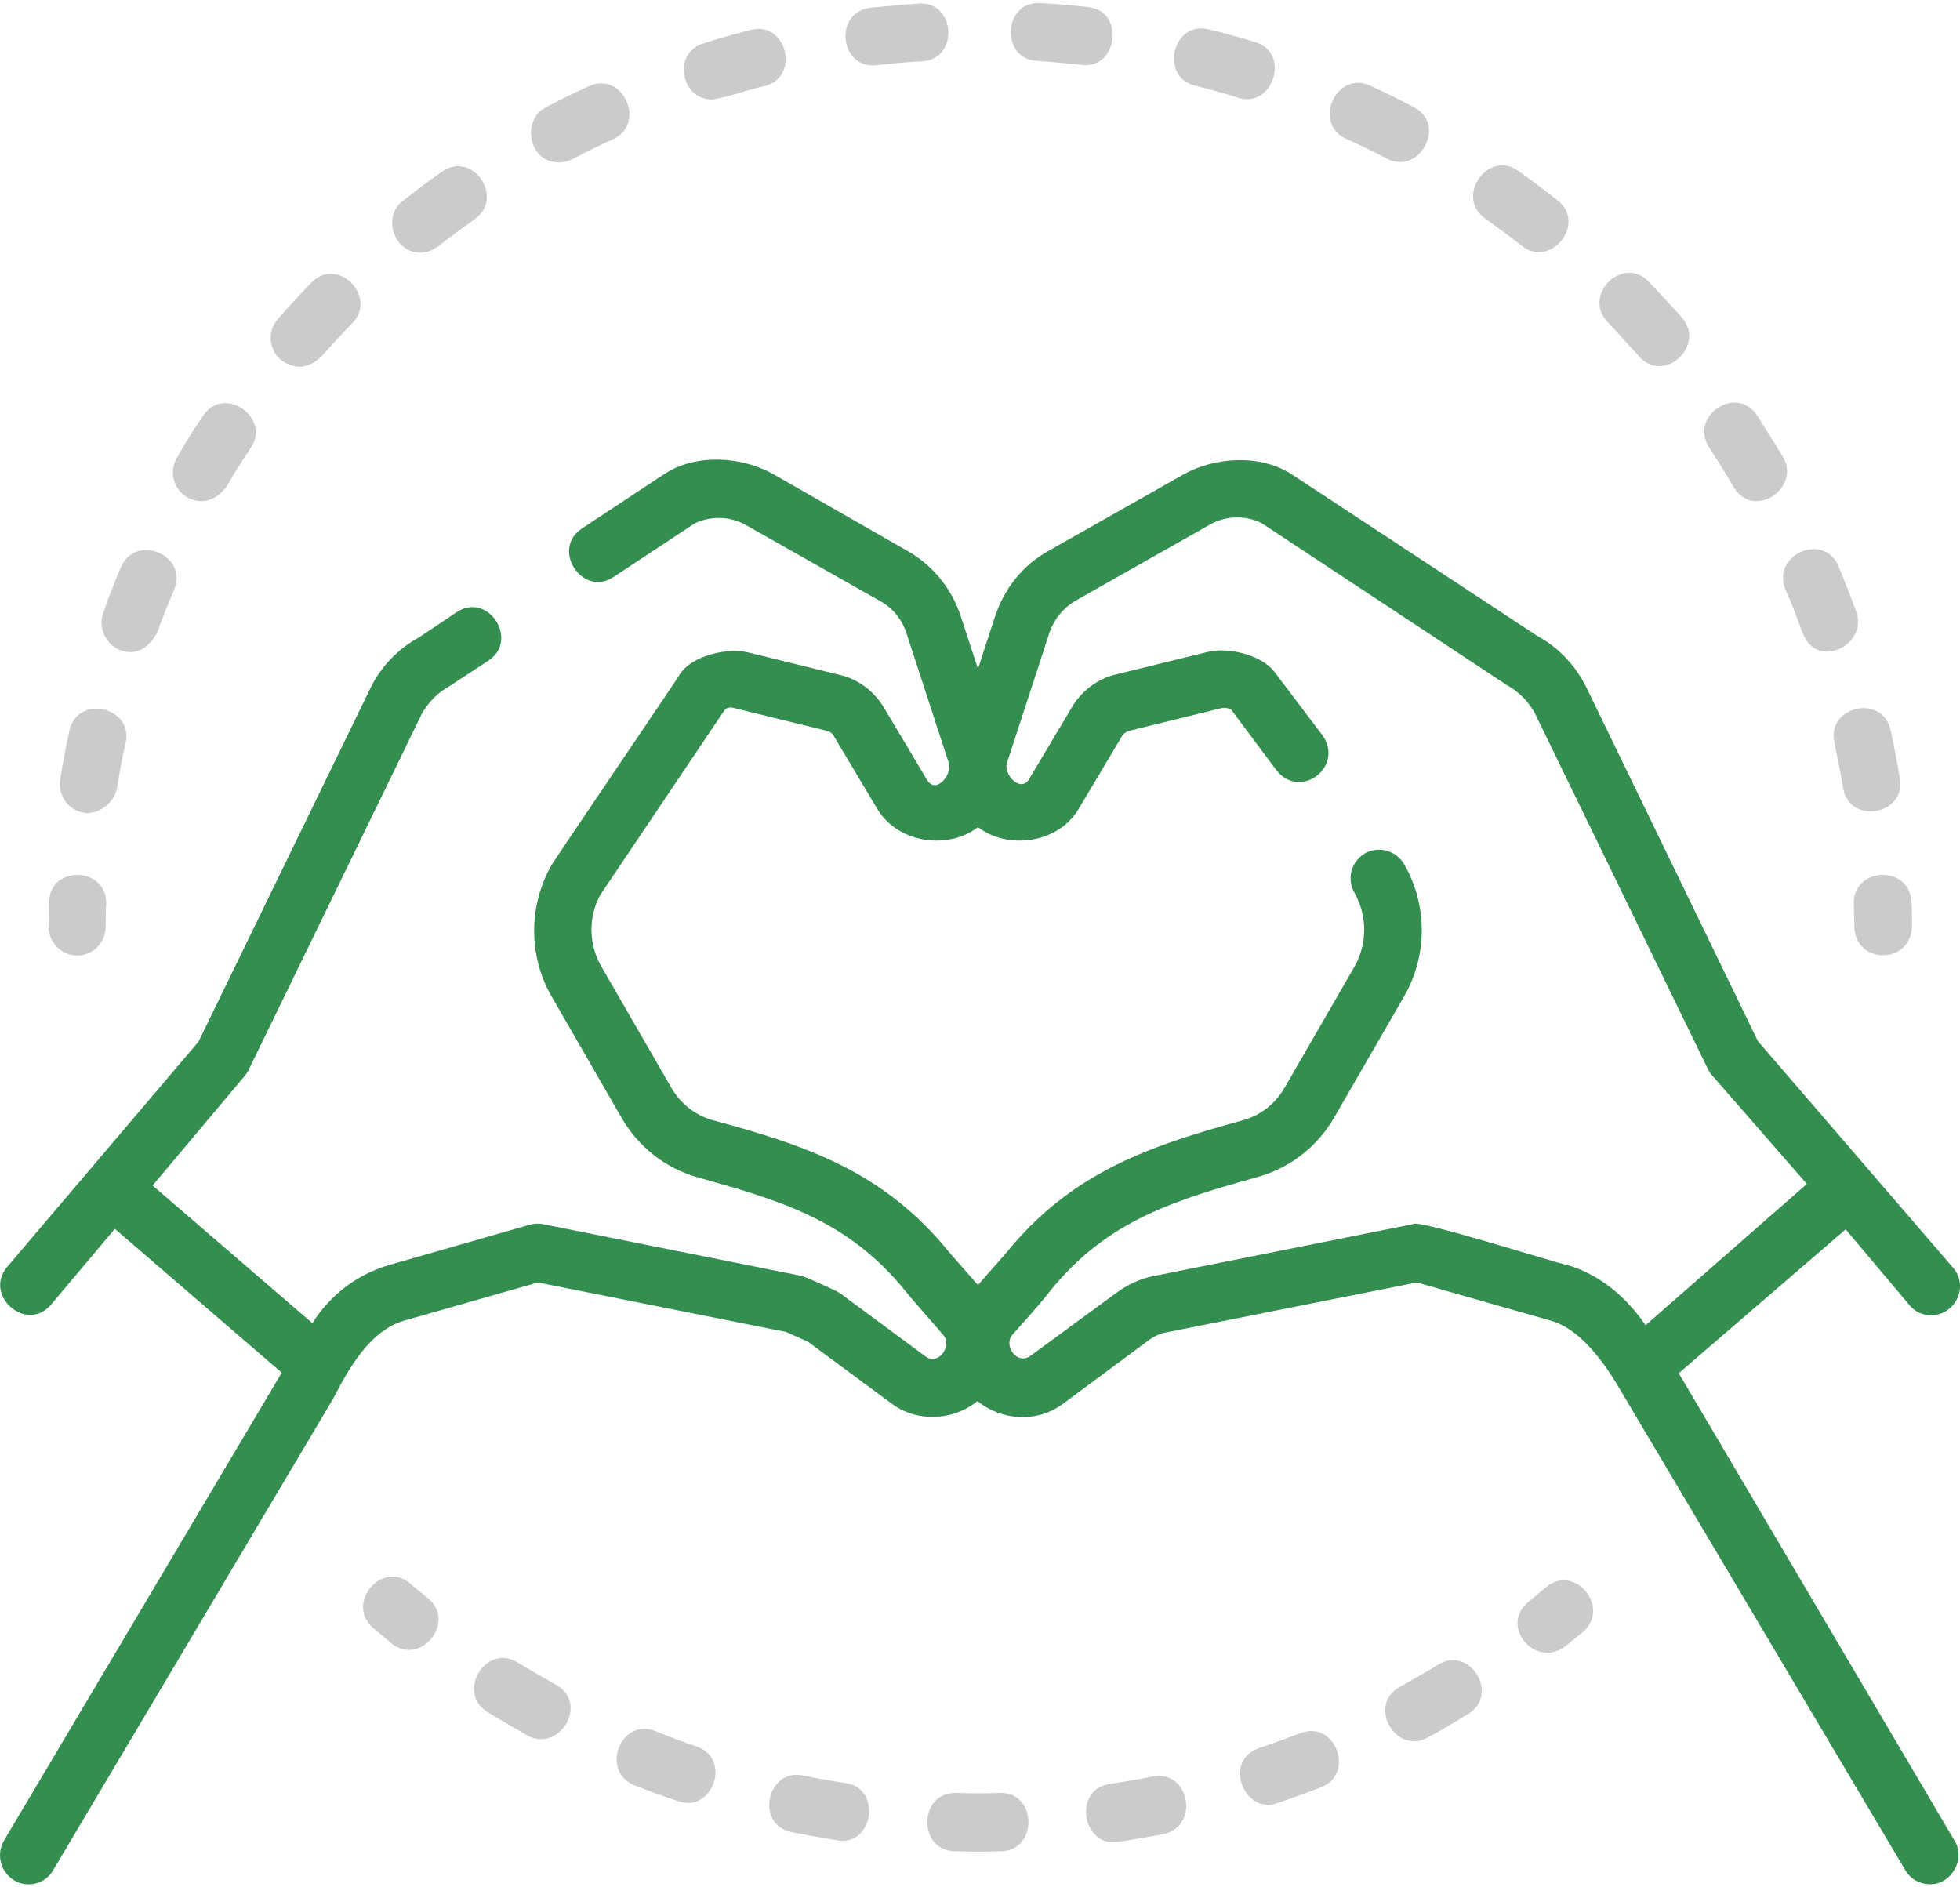 <svg width="81" height="78" viewBox="0 0 81 78" fill="none" xmlns="http://www.w3.org/2000/svg">
<g clip-path="url(#clip0)">
<path d="M17.677 66.044C17.445 65.852 17.191 65.661 16.959 65.448C15.778 64.446 14.259 66.279 15.419 67.28C15.673 67.493 15.926 67.707 16.179 67.92C17.36 68.879 18.9 67.046 17.677 66.044Z" fill="#CBCBCB"/>
<path d="M3.185 39.49C3.839 39.49 4.366 38.957 4.366 38.297C4.366 37.998 4.366 37.678 4.388 37.359C4.43 35.803 2.046 35.739 2.025 37.295C2.025 37.615 2.004 37.956 2.004 38.297C2.004 38.936 2.531 39.49 3.185 39.49Z" fill="#CBCBCB"/>
<path d="M42.841 2.515C43.474 2.557 44.107 2.621 44.719 2.685C46.195 2.856 46.491 0.469 44.993 0.298C44.339 0.213 43.664 0.17 42.989 0.128C41.47 0.021 41.323 2.429 42.841 2.515Z" fill="#CBCBCB"/>
<path d="M17.36 10.442C17.613 10.442 17.866 10.357 18.099 10.187C18.584 9.803 19.111 9.419 19.617 9.057C20.883 8.162 19.512 6.201 18.267 7.096C17.719 7.48 17.17 7.885 16.643 8.311C15.799 8.929 16.263 10.442 17.36 10.442Z" fill="#CBCBCB"/>
<path d="M23.098 6.713C23.288 6.713 23.477 6.67 23.646 6.585C24.195 6.287 24.764 6.01 25.334 5.754C26.726 5.115 25.756 2.92 24.342 3.559C23.73 3.836 23.119 4.134 22.528 4.454C21.558 4.965 21.832 6.713 23.098 6.713Z" fill="#CBCBCB"/>
<path d="M49.38 3.538C49.992 3.687 50.604 3.857 51.195 4.049C52.608 4.475 53.346 2.195 51.891 1.747C51.258 1.556 50.604 1.364 49.95 1.215C48.474 0.831 47.904 3.175 49.38 3.538Z" fill="#CBCBCB"/>
<path d="M29.426 4.113C30.164 4.006 30.86 3.708 31.599 3.559C33.096 3.175 32.505 0.852 31.029 1.236C30.375 1.406 29.721 1.577 29.088 1.79C27.78 2.152 28.118 4.113 29.426 4.113Z" fill="#CBCBCB"/>
<path d="M75.811 30.688C75.938 31.306 76.064 31.946 76.17 32.564C76.402 34.077 78.764 33.715 78.511 32.18C78.406 31.52 78.279 30.838 78.131 30.177C77.815 28.664 75.474 29.175 75.811 30.688Z" fill="#CBCBCB"/>
<path d="M71.634 20.118C72.478 21.524 74.44 20.16 73.68 18.882C73.343 18.306 72.963 17.731 72.605 17.155C71.74 15.877 69.778 17.22 70.643 18.498C70.981 19.031 71.318 19.564 71.634 20.118Z" fill="#CBCBCB"/>
<path d="M73.786 24.359C74.039 24.934 74.271 25.531 74.482 26.128C75.073 27.747 77.203 26.639 76.718 25.297C76.486 24.657 76.233 24.018 75.98 23.4C75.368 21.972 73.195 22.931 73.786 24.359Z" fill="#CBCBCB"/>
<path d="M11.581 14.854C12.15 15.28 12.72 15.259 13.268 14.747C13.69 14.278 14.112 13.81 14.555 13.362C15.63 12.254 13.943 10.57 12.867 11.678C12.403 12.169 11.939 12.659 11.496 13.17C11.053 13.639 11.095 14.406 11.581 14.854Z" fill="#CBCBCB"/>
<path d="M55.624 5.733C56.194 5.988 56.763 6.265 57.333 6.564C58.641 7.246 59.822 5.157 58.43 4.433C57.839 4.113 57.227 3.815 56.616 3.538C55.224 2.898 54.232 5.093 55.624 5.733Z" fill="#CBCBCB"/>
<path d="M67.732 14.726C68.766 15.898 70.516 14.278 69.504 13.128C69.061 12.616 68.597 12.126 68.133 11.636C67.057 10.528 65.37 12.211 66.445 13.319C66.888 13.788 67.31 14.257 67.732 14.726Z" fill="#CBCBCB"/>
<path d="M61.383 9.036C61.889 9.398 62.416 9.782 62.902 10.165C64.083 11.103 65.602 9.228 64.357 8.269C63.83 7.864 63.281 7.437 62.733 7.054C61.488 6.18 60.117 8.141 61.383 9.036Z" fill="#CBCBCB"/>
<path d="M36.091 2.706C36.766 2.642 37.441 2.557 38.116 2.536C39.656 2.429 39.487 0.042 37.969 0.149C37.294 0.192 36.619 0.256 35.965 0.32C34.509 0.49 34.657 2.706 36.091 2.706Z" fill="#CBCBCB"/>
<path d="M3.459 33.587C4.05 33.693 4.725 33.182 4.83 32.585C4.936 31.967 5.041 31.328 5.189 30.71C5.527 29.197 3.185 28.685 2.869 30.198C2.721 30.859 2.595 31.541 2.489 32.202C2.384 32.883 2.827 33.48 3.459 33.587Z" fill="#CBCBCB"/>
<path d="M4.978 26.874C5.59 27.087 6.096 26.852 6.497 26.149C6.708 25.552 6.94 24.956 7.193 24.38C7.805 22.952 5.611 22.015 4.999 23.442C4.725 24.061 4.493 24.7 4.261 25.339C4.05 25.936 4.366 26.639 4.978 26.874Z" fill="#CBCBCB"/>
<path d="M7.72 20.544C8.311 20.864 8.859 20.736 9.345 20.139C9.661 19.585 9.998 19.052 10.357 18.52C11.222 17.241 9.239 15.898 8.395 17.177C8.016 17.731 7.657 18.306 7.32 18.903C6.982 19.457 7.151 20.203 7.72 20.544Z" fill="#CBCBCB"/>
<path d="M76.612 37.359C76.612 37.678 76.634 37.977 76.634 38.297C76.676 39.874 78.954 39.874 79.017 38.297C79.017 37.977 79.017 37.636 78.996 37.295C78.954 35.739 76.57 35.803 76.612 37.359Z" fill="#CBCBCB"/>
<path d="M63.893 65.597C63.661 65.788 63.408 66.001 63.176 66.193C61.952 67.174 63.408 68.942 64.652 68.069C64.906 67.856 65.159 67.664 65.412 67.451C66.593 66.449 65.074 64.595 63.893 65.597Z" fill="#CBCBCB"/>
<path d="M47.63 73.418C47.039 73.546 46.427 73.631 45.837 73.738C44.339 73.951 44.719 76.338 46.174 76.124C46.807 76.039 47.461 75.911 48.073 75.805C49.612 75.464 49.148 73.12 47.63 73.418Z" fill="#CBCBCB"/>
<path d="M53.747 71.628C53.177 71.841 52.608 72.054 52.038 72.246C50.541 72.736 51.384 74.995 52.777 74.526C53.388 74.313 54 74.1 54.591 73.865C56.025 73.311 55.181 71.074 53.747 71.628Z" fill="#CBCBCB"/>
<path d="M59.442 68.793C58.936 69.113 58.388 69.411 57.86 69.71C56.468 70.477 57.691 72.523 58.978 71.82C59.548 71.521 60.117 71.18 60.666 70.839C61.995 70.051 60.75 67.983 59.442 68.793Z" fill="#CBCBCB"/>
<path d="M28.793 72.182C28.224 71.99 27.654 71.777 27.084 71.542C25.65 70.967 24.785 73.205 26.22 73.78C26.81 74.014 27.422 74.249 28.034 74.441C29.426 74.952 30.27 72.693 28.793 72.182Z" fill="#CBCBCB"/>
<path d="M41.323 74.1C40.711 74.121 40.099 74.121 39.509 74.1C37.969 74.057 37.906 76.465 39.445 76.508C40.078 76.529 40.732 76.529 41.386 76.508C42.905 76.465 42.862 74.057 41.323 74.1Z" fill="#CBCBCB"/>
<path d="M22.971 69.624C22.444 69.326 21.916 69.028 21.389 68.708C20.081 67.898 18.837 69.944 20.145 70.754C20.693 71.095 21.262 71.415 21.811 71.734C23.119 72.438 24.363 70.392 22.971 69.624Z" fill="#CBCBCB"/>
<path d="M34.974 73.695C34.383 73.61 33.771 73.503 33.181 73.375C31.683 73.077 31.198 75.421 32.716 75.719C33.349 75.847 33.982 75.954 34.615 76.061C36.091 76.295 36.45 73.929 34.974 73.695Z" fill="#CBCBCB"/>
<path d="M69.377 56.752L76.275 50.806L78.912 53.939C79.334 54.451 80.093 54.493 80.578 54.067C81.084 53.641 81.148 52.874 80.705 52.383L72.647 43.028L65.559 28.408C65.116 27.513 64.42 26.767 63.556 26.298L53.388 19.607C52.081 18.754 50.182 18.882 48.874 19.628L43.306 22.782C42.272 23.357 41.513 24.316 41.133 25.446L40.416 27.641L39.698 25.446C39.319 24.316 38.559 23.379 37.526 22.782L31.978 19.607C30.67 18.861 28.772 18.733 27.464 19.585L24.047 21.844C22.76 22.697 24.068 24.7 25.355 23.847L28.709 21.631C29.384 21.311 30.164 21.333 30.818 21.695L36.387 24.849C36.893 25.126 37.273 25.595 37.462 26.17L39.213 31.541C39.361 31.988 38.686 32.862 38.306 32.223L36.513 29.218C36.112 28.557 35.459 28.067 34.72 27.897L30.902 26.959C30.101 26.767 28.645 27.066 28.118 27.833C28.076 27.939 22.845 35.633 22.802 35.739C21.832 37.423 21.832 39.511 22.802 41.195L25.692 46.203C26.367 47.375 27.464 48.249 28.751 48.633C32.231 49.613 35.037 50.401 37.441 53.385C37.948 54.003 38.496 54.6 39.002 55.197C39.34 55.644 38.791 56.433 38.264 56.07L34.72 53.449C34.657 53.407 34.573 53.364 34.488 53.321C34.298 53.236 33.265 52.746 33.096 52.724L22.444 50.593C22.254 50.551 22.064 50.572 21.895 50.615L16.095 52.277C14.766 52.661 13.648 53.513 12.909 54.685L6.307 48.995L10.104 44.477C10.167 44.392 10.23 44.328 10.273 44.221L17.445 29.474C17.74 28.983 18.098 28.621 18.562 28.366L20.187 27.3C21.473 26.447 20.166 24.444 18.879 25.297L17.318 26.341C16.453 26.81 15.736 27.556 15.314 28.429L8.205 43.049L0.295 52.362C-0.696 53.534 1.097 55.111 2.109 53.918L4.746 50.785L11.644 56.731L0.169 76.061C-0.169 76.636 0.021 77.361 0.57 77.701C1.118 78.043 1.856 77.872 2.194 77.297L13.774 57.797C14.407 56.561 15.293 54.983 16.706 54.579L22.233 53.002L32.484 55.047L33.391 55.452L36.851 58.01C37.906 58.798 39.403 58.713 40.395 57.903C41.386 58.713 42.862 58.82 43.938 58.01L47.503 55.367C47.714 55.218 47.946 55.111 48.178 55.069L58.556 53.002L64.083 54.579C65.243 54.898 66.192 56.177 66.804 57.179L78.743 77.297C78.975 77.68 79.355 77.872 79.755 77.872C80.641 77.893 81.253 76.828 80.768 76.061L69.377 56.752ZM64.758 52.277C64.484 52.256 58.493 50.338 58.388 50.593L47.735 52.724C47.145 52.831 46.596 53.087 46.111 53.449L42.567 56.049C42.019 56.411 41.47 55.623 41.829 55.175C42.356 54.579 42.905 53.982 43.39 53.364C45.773 50.401 48.6 49.592 52.081 48.611C53.367 48.228 54.464 47.354 55.139 46.182L58.029 41.174C58.999 39.49 58.999 37.401 58.029 35.718C57.691 35.142 56.974 34.951 56.405 35.27C55.835 35.611 55.645 36.336 55.983 36.911C56.51 37.849 56.51 39 55.983 39.938L53.093 44.946C52.713 45.606 52.123 46.075 51.406 46.288C47.44 47.375 44.276 48.462 41.576 51.787L40.416 53.108L39.255 51.787C36.556 48.441 33.391 47.354 29.426 46.288C28.709 46.075 28.118 45.606 27.738 44.946L24.848 39.938C24.321 39.021 24.3 37.87 24.827 36.954L29.974 29.303C30.08 29.239 30.206 29.218 30.333 29.261L34.151 30.198C34.277 30.22 34.404 30.305 34.467 30.433L36.26 33.438C37.104 34.844 39.171 35.142 40.416 34.184C41.66 35.142 43.748 34.844 44.571 33.438L46.364 30.433C46.427 30.305 46.554 30.241 46.681 30.198L50.498 29.261C50.625 29.239 50.773 29.261 50.878 29.325L52.755 31.839C53.747 33.075 55.561 31.69 54.654 30.39L52.671 27.769C52.123 27.044 50.73 26.746 49.929 26.938L46.111 27.875C45.373 28.046 44.719 28.536 44.318 29.197L42.525 32.202C42.188 32.777 41.449 32.01 41.618 31.52L43.369 26.149C43.559 25.595 43.938 25.126 44.444 24.828L50.013 21.674C50.667 21.311 51.448 21.29 52.123 21.61L62.29 28.323C62.754 28.579 63.134 28.962 63.408 29.431L70.58 44.179C70.622 44.264 70.685 44.37 70.748 44.434L74.672 48.931L68.006 54.77C67.226 53.62 66.108 52.661 64.758 52.277Z" fill="#338E4F"/>
</g>
<defs>
<clipPath id="clip0">
<rect width="81" height="78" fill="white"/>
</clipPath>
</defs>
</svg>
